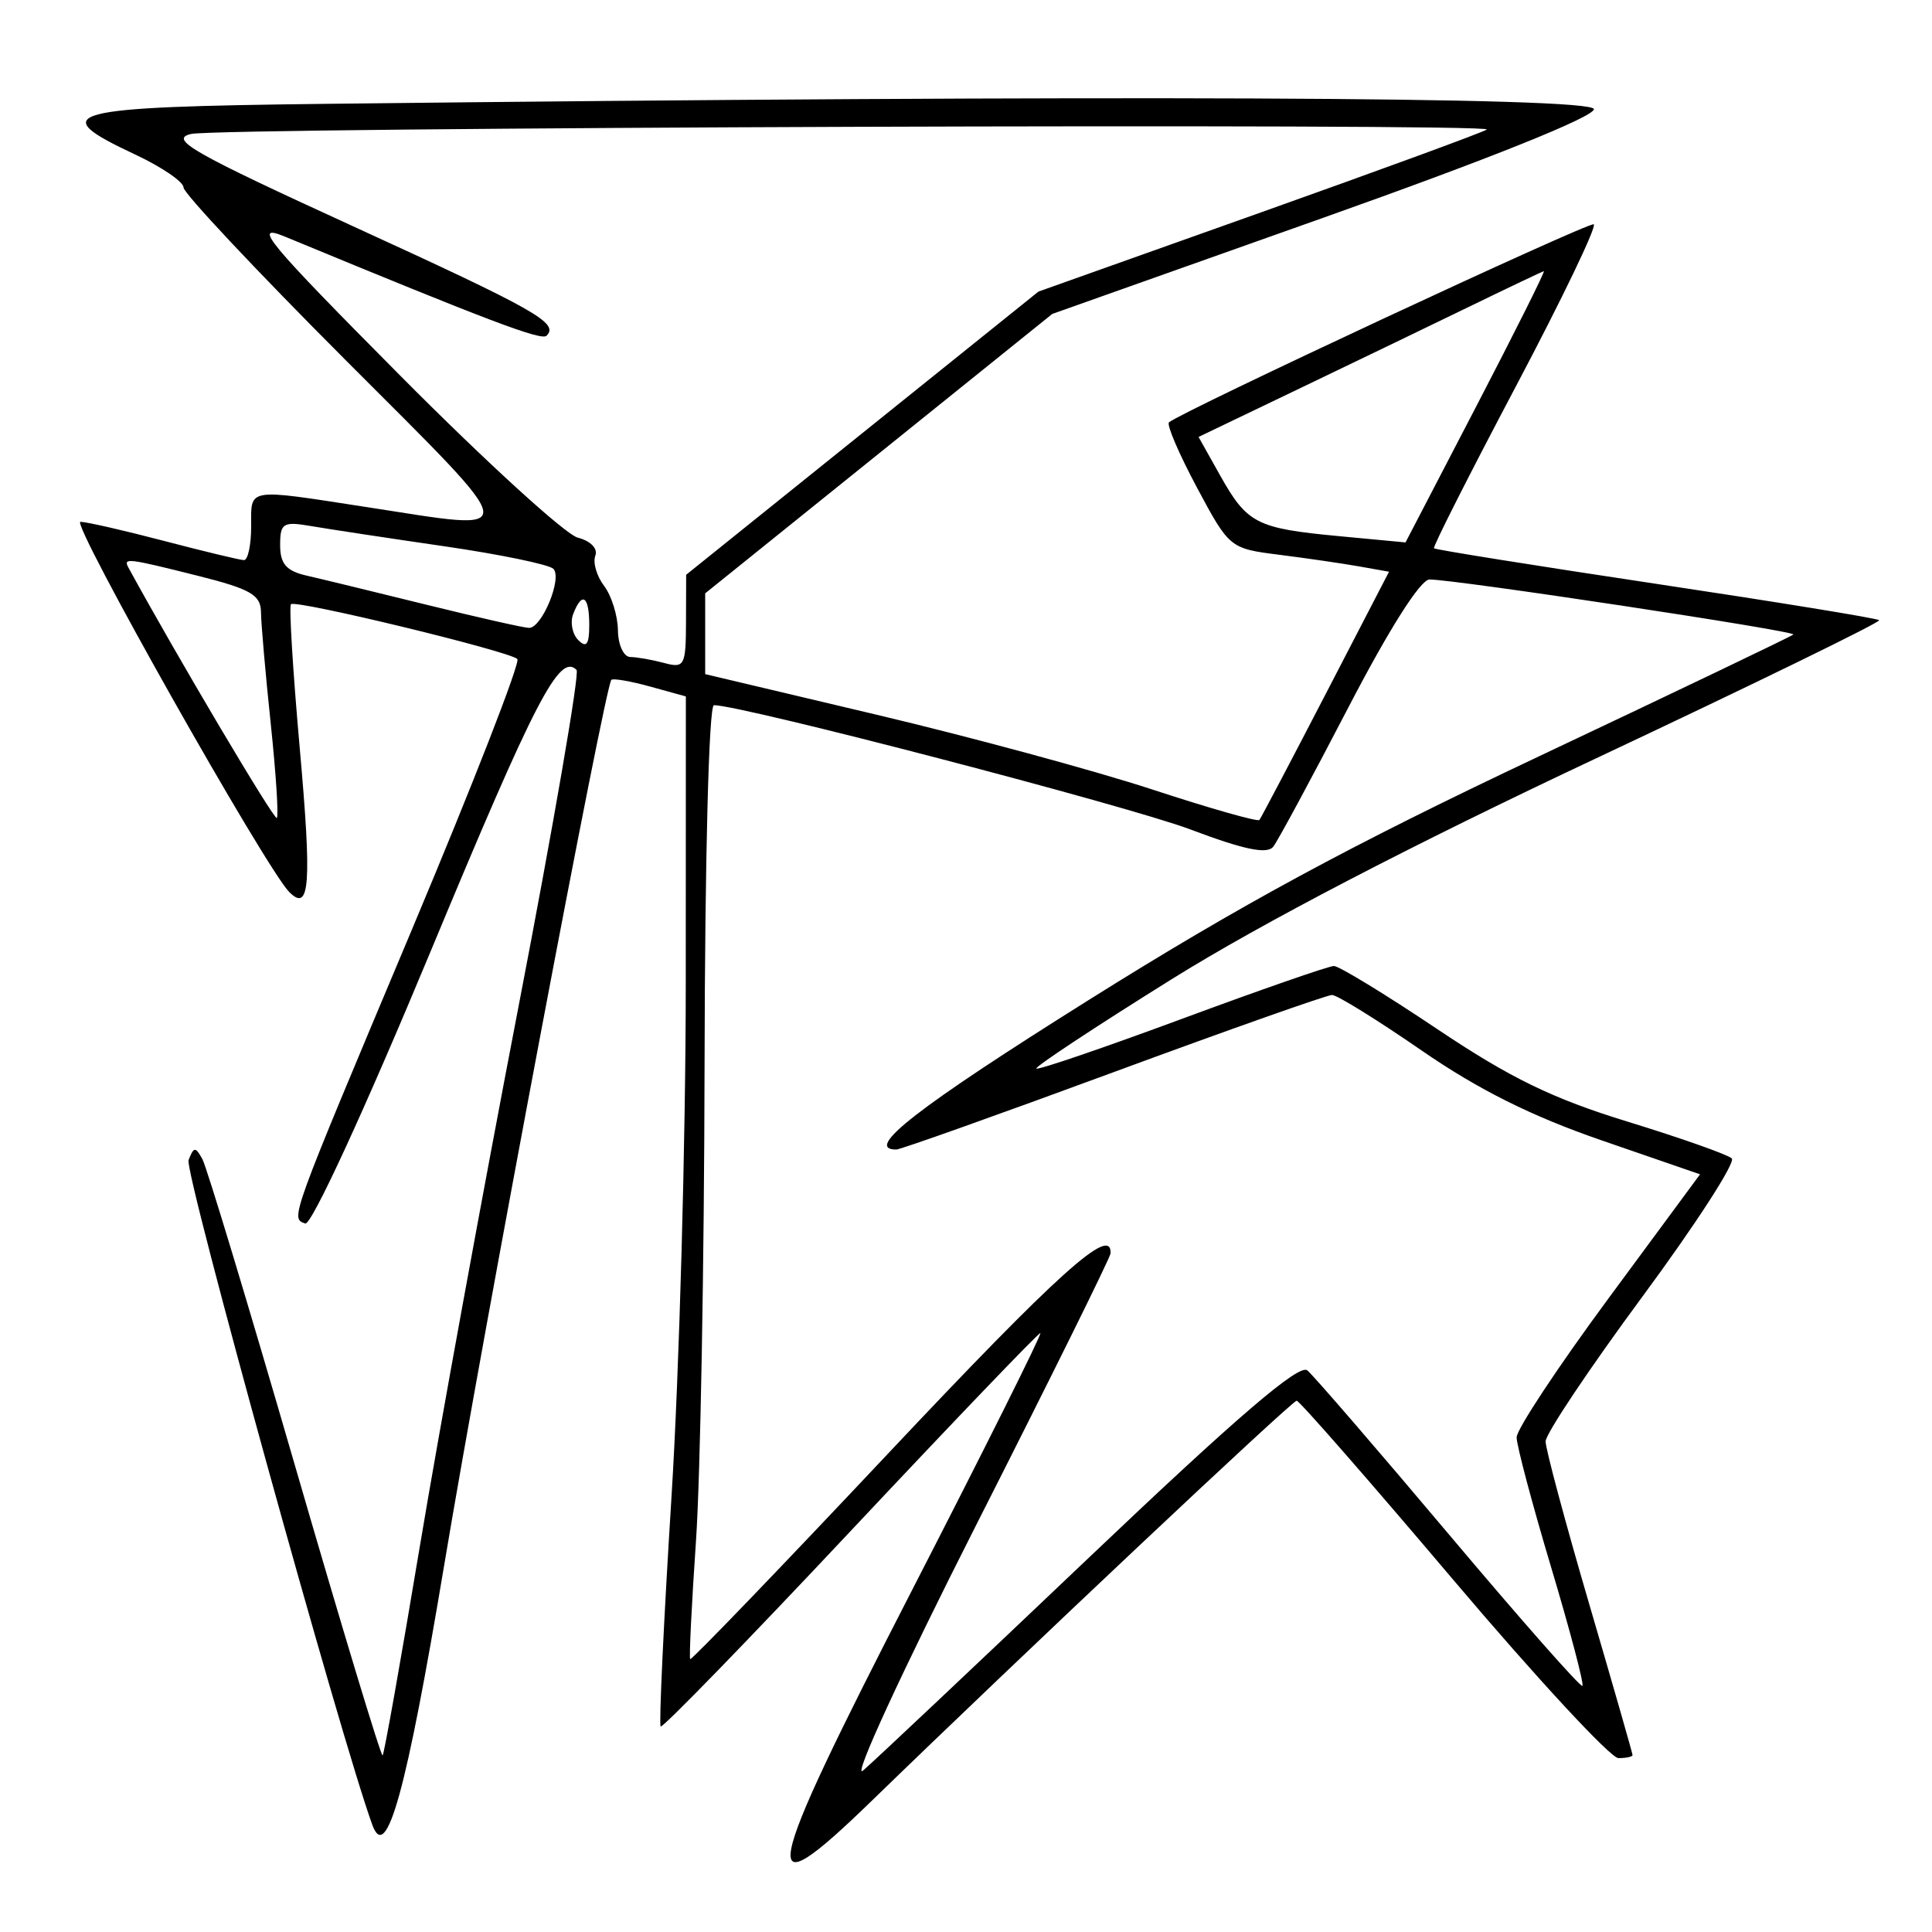 <svg xmlns="http://www.w3.org/2000/svg" width="200" height="200" viewBox="0 0 200 200" version="1.1">
	<path d="M 33.750 10.749 C 6.597 11.063, 4.595 11.595, 14 16 C 16.750 17.288, 19 18.823, 19 19.410 C 19 19.998, 26.533 28.021, 35.739 37.239 C 54.469 55.994, 54.324 55.016, 38 52.500 C 25.388 50.556, 26 50.454, 26 54.500 C 26 56.425, 25.663 57.992, 25.250 57.983 C 24.837 57.973, 21.125 57.081, 17 56 C 12.875 54.919, 8.972 54.027, 8.327 54.017 C 7.266 54.002, 27.540 89.940, 29.953 92.353 C 32.075 94.475, 32.287 91.559, 31.031 77.469 C 30.319 69.473, 29.908 62.758, 30.119 62.548 C 30.610 62.056, 52.750 67.417, 53.555 68.222 C 53.888 68.555, 48.979 81.153, 42.645 96.219 C 29.874 126.598, 30.060 126.086, 31.598 126.658 C 32.230 126.892, 37.745 114.919, 44.598 98.437 C 55.453 72.326, 57.915 67.581, 59.685 69.351 C 60.014 69.680, 57.308 85.373, 53.672 104.225 C 50.036 123.076, 45.450 148.160, 43.480 159.967 C 41.511 171.774, 39.769 181.565, 39.609 181.724 C 39.450 181.883, 35.372 168.398, 30.547 151.757 C 25.722 135.115, 21.405 120.825, 20.954 120 C 20.236 118.686, 20.058 118.698, 19.520 120.094 C 19.059 121.289, 35.330 180.142, 38.550 188.928 C 40.010 192.912, 42.062 185.480, 45.986 162 C 50.103 137.358, 62.627 71.040, 63.288 70.379 C 63.466 70.200, 65.275 70.513, 67.306 71.074 L 71 72.094 70.990 101.797 C 70.985 118.134, 70.320 142.048, 69.514 154.940 C 68.707 167.832, 68.202 178.536, 68.392 178.725 C 68.581 178.914, 77.412 169.829, 88.016 158.535 C 98.620 147.241, 107.476 138, 107.696 138 C 107.916 138, 101.946 149.962, 94.430 164.582 C 78.725 195.129, 78.146 198.162, 90.263 186.399 C 105.765 171.349, 133.750 145, 134.232 145 C 134.511 145, 141.790 153.325, 150.406 163.500 C 159.023 173.675, 166.731 182, 167.536 182 C 168.341 182, 169 181.858, 169 181.684 C 169 181.510, 166.975 174.452, 164.500 166 C 162.025 157.548, 160 149.995, 160 149.216 C 160 148.438, 164.510 141.691, 170.023 134.223 C 175.536 126.756, 179.698 120.319, 179.273 119.918 C 178.848 119.518, 174 117.807, 168.500 116.117 C 160.702 113.720, 156.358 111.607, 148.772 106.522 C 143.422 102.935, 138.612 100, 138.084 100 C 137.556 100, 130.481 102.460, 122.362 105.467 C 114.244 108.474, 107.458 110.792, 107.283 110.617 C 107.108 110.442, 113.415 106.277, 121.298 101.363 C 130.577 95.577, 146.077 87.512, 165.257 78.488 C 181.551 70.821, 194.726 64.393, 194.535 64.201 C 194.344 64.010, 183.949 62.316, 171.436 60.436 C 158.923 58.556, 148.576 56.902, 148.443 56.759 C 148.309 56.617, 152.125 49.075, 156.922 40 C 161.719 30.925, 165.346 23.374, 164.981 23.220 C 164.404 22.976, 122.305 42.605, 121.013 43.720 C 120.745 43.952, 122.045 46.985, 123.902 50.460 C 127.249 56.724, 127.323 56.785, 132.389 57.425 C 135.200 57.779, 138.916 58.320, 140.646 58.627 L 143.792 59.184 137.235 71.842 C 133.628 78.804, 130.540 84.672, 130.373 84.883 C 130.205 85.093, 125.215 83.674, 119.284 81.728 C 113.353 79.783, 100.513 76.300, 90.750 73.989 L 73 69.786 73 65.605 L 73 61.424 90.964 46.962 L 108.927 32.500 136.964 22.550 C 154.205 16.432, 165 12.100, 165 11.300 C 165 10.024, 114.823 9.813, 33.750 10.749 M 19.777 13.868 C 17.451 14.408, 19.907 15.806, 36.586 23.441 C 55.541 32.118, 57.888 33.446, 56.579 34.754 C 56.044 35.289, 50.665 33.251, 29.500 24.497 C 26.025 23.060, 27.598 24.956, 41.500 38.954 C 50.300 47.815, 58.539 55.331, 59.810 55.656 C 61.139 55.996, 61.911 56.790, 61.628 57.526 C 61.358 58.230, 61.767 59.637, 62.537 60.653 C 63.307 61.669, 63.951 63.737, 63.968 65.250 C 63.986 66.763, 64.563 68.006, 65.250 68.014 C 65.938 68.021, 67.513 68.299, 68.750 68.630 C 70.856 69.195, 71.001 68.923, 71.015 64.367 L 71.031 59.500 89.265 44.842 L 107.500 30.184 130.500 21.999 C 143.150 17.497, 153.687 13.631, 153.917 13.407 C 154.607 12.733, 22.717 13.186, 19.777 13.868 M 152.500 31.551 C 148.650 33.421, 140.679 37.265, 134.787 40.092 L 124.074 45.232 126.287 49.181 C 129.098 54.198, 130.061 54.694, 138.531 55.494 L 145.500 56.151 152.817 42.076 C 156.841 34.334, 159.991 28.034, 159.817 28.075 C 159.643 28.116, 156.350 29.680, 152.500 31.551 M 29 56.436 C 29 58.373, 29.641 59.108, 31.750 59.590 C 33.263 59.935, 38.857 61.293, 44.181 62.609 C 49.506 63.924, 54.271 65, 54.771 65 C 56.108 65, 58.232 59.832, 57.284 58.884 C 56.838 58.438, 51.754 57.387, 45.987 56.549 C 40.219 55.711, 34.038 54.774, 32.250 54.467 C 29.294 53.960, 29 54.138, 29 56.436 M 13.291 58.750 C 18.196 67.746, 28.389 84.945, 28.656 84.677 C 28.854 84.479, 28.571 80.083, 28.026 74.908 C 27.481 69.734, 27.027 64.542, 27.017 63.372 C 27.003 61.592, 25.943 60.978, 20.544 59.622 C 13.190 57.774, 12.729 57.719, 13.291 58.750 M 139.574 73.250 C 135.788 80.537, 132.298 87.012, 131.816 87.638 C 131.183 88.461, 128.805 87.970, 123.221 85.861 C 116.760 83.422, 76.799 73, 73.906 73 C 73.382 73, 72.973 88.696, 72.936 110.250 C 72.901 130.738, 72.502 152.900, 72.049 159.500 C 71.597 166.100, 71.326 171.613, 71.448 171.752 C 71.570 171.890, 80.776 162.328, 91.906 150.502 C 109.552 131.752, 115.101 126.758, 114.966 129.750 C 114.947 130.162, 108.706 142.780, 101.095 157.788 C 93.343 173.077, 88.175 184.290, 89.342 183.288 C 90.488 182.305, 101.038 172.359, 112.785 161.187 C 128.078 146.644, 134.482 141.155, 135.333 141.861 C 135.987 142.404, 142.587 150.050, 150 158.852 C 157.413 167.654, 163.628 174.705, 163.811 174.522 C 163.994 174.339, 162.537 168.813, 160.572 162.241 C 158.607 155.670, 157 149.619, 157 148.794 C 157 147.969, 161.272 141.505, 166.494 134.430 L 175.988 121.565 165.744 118.031 C 158.544 115.547, 153.025 112.789, 147.170 108.749 C 142.589 105.587, 138.413 103, 137.890 103 C 137.367 103, 127.181 106.600, 115.253 111 C 103.325 115.400, 93.213 119, 92.783 119 C 89.356 119, 94.937 114.663, 112.722 103.508 C 128.419 93.663, 139.718 87.549, 159.377 78.265 C 173.645 71.527, 185.467 65.866, 185.649 65.685 C 186.001 65.333, 150.538 59.971, 147.978 59.989 C 147.043 59.996, 143.802 65.109, 139.574 73.250 M 59.336 63.567 C 59.005 64.429, 59.244 65.644, 59.867 66.267 C 60.711 67.111, 61 66.711, 61 64.700 C 61 61.691, 60.251 61.182, 59.336 63.567" stroke="none" fill="black" fill-rule="evenodd"/>
</svg>